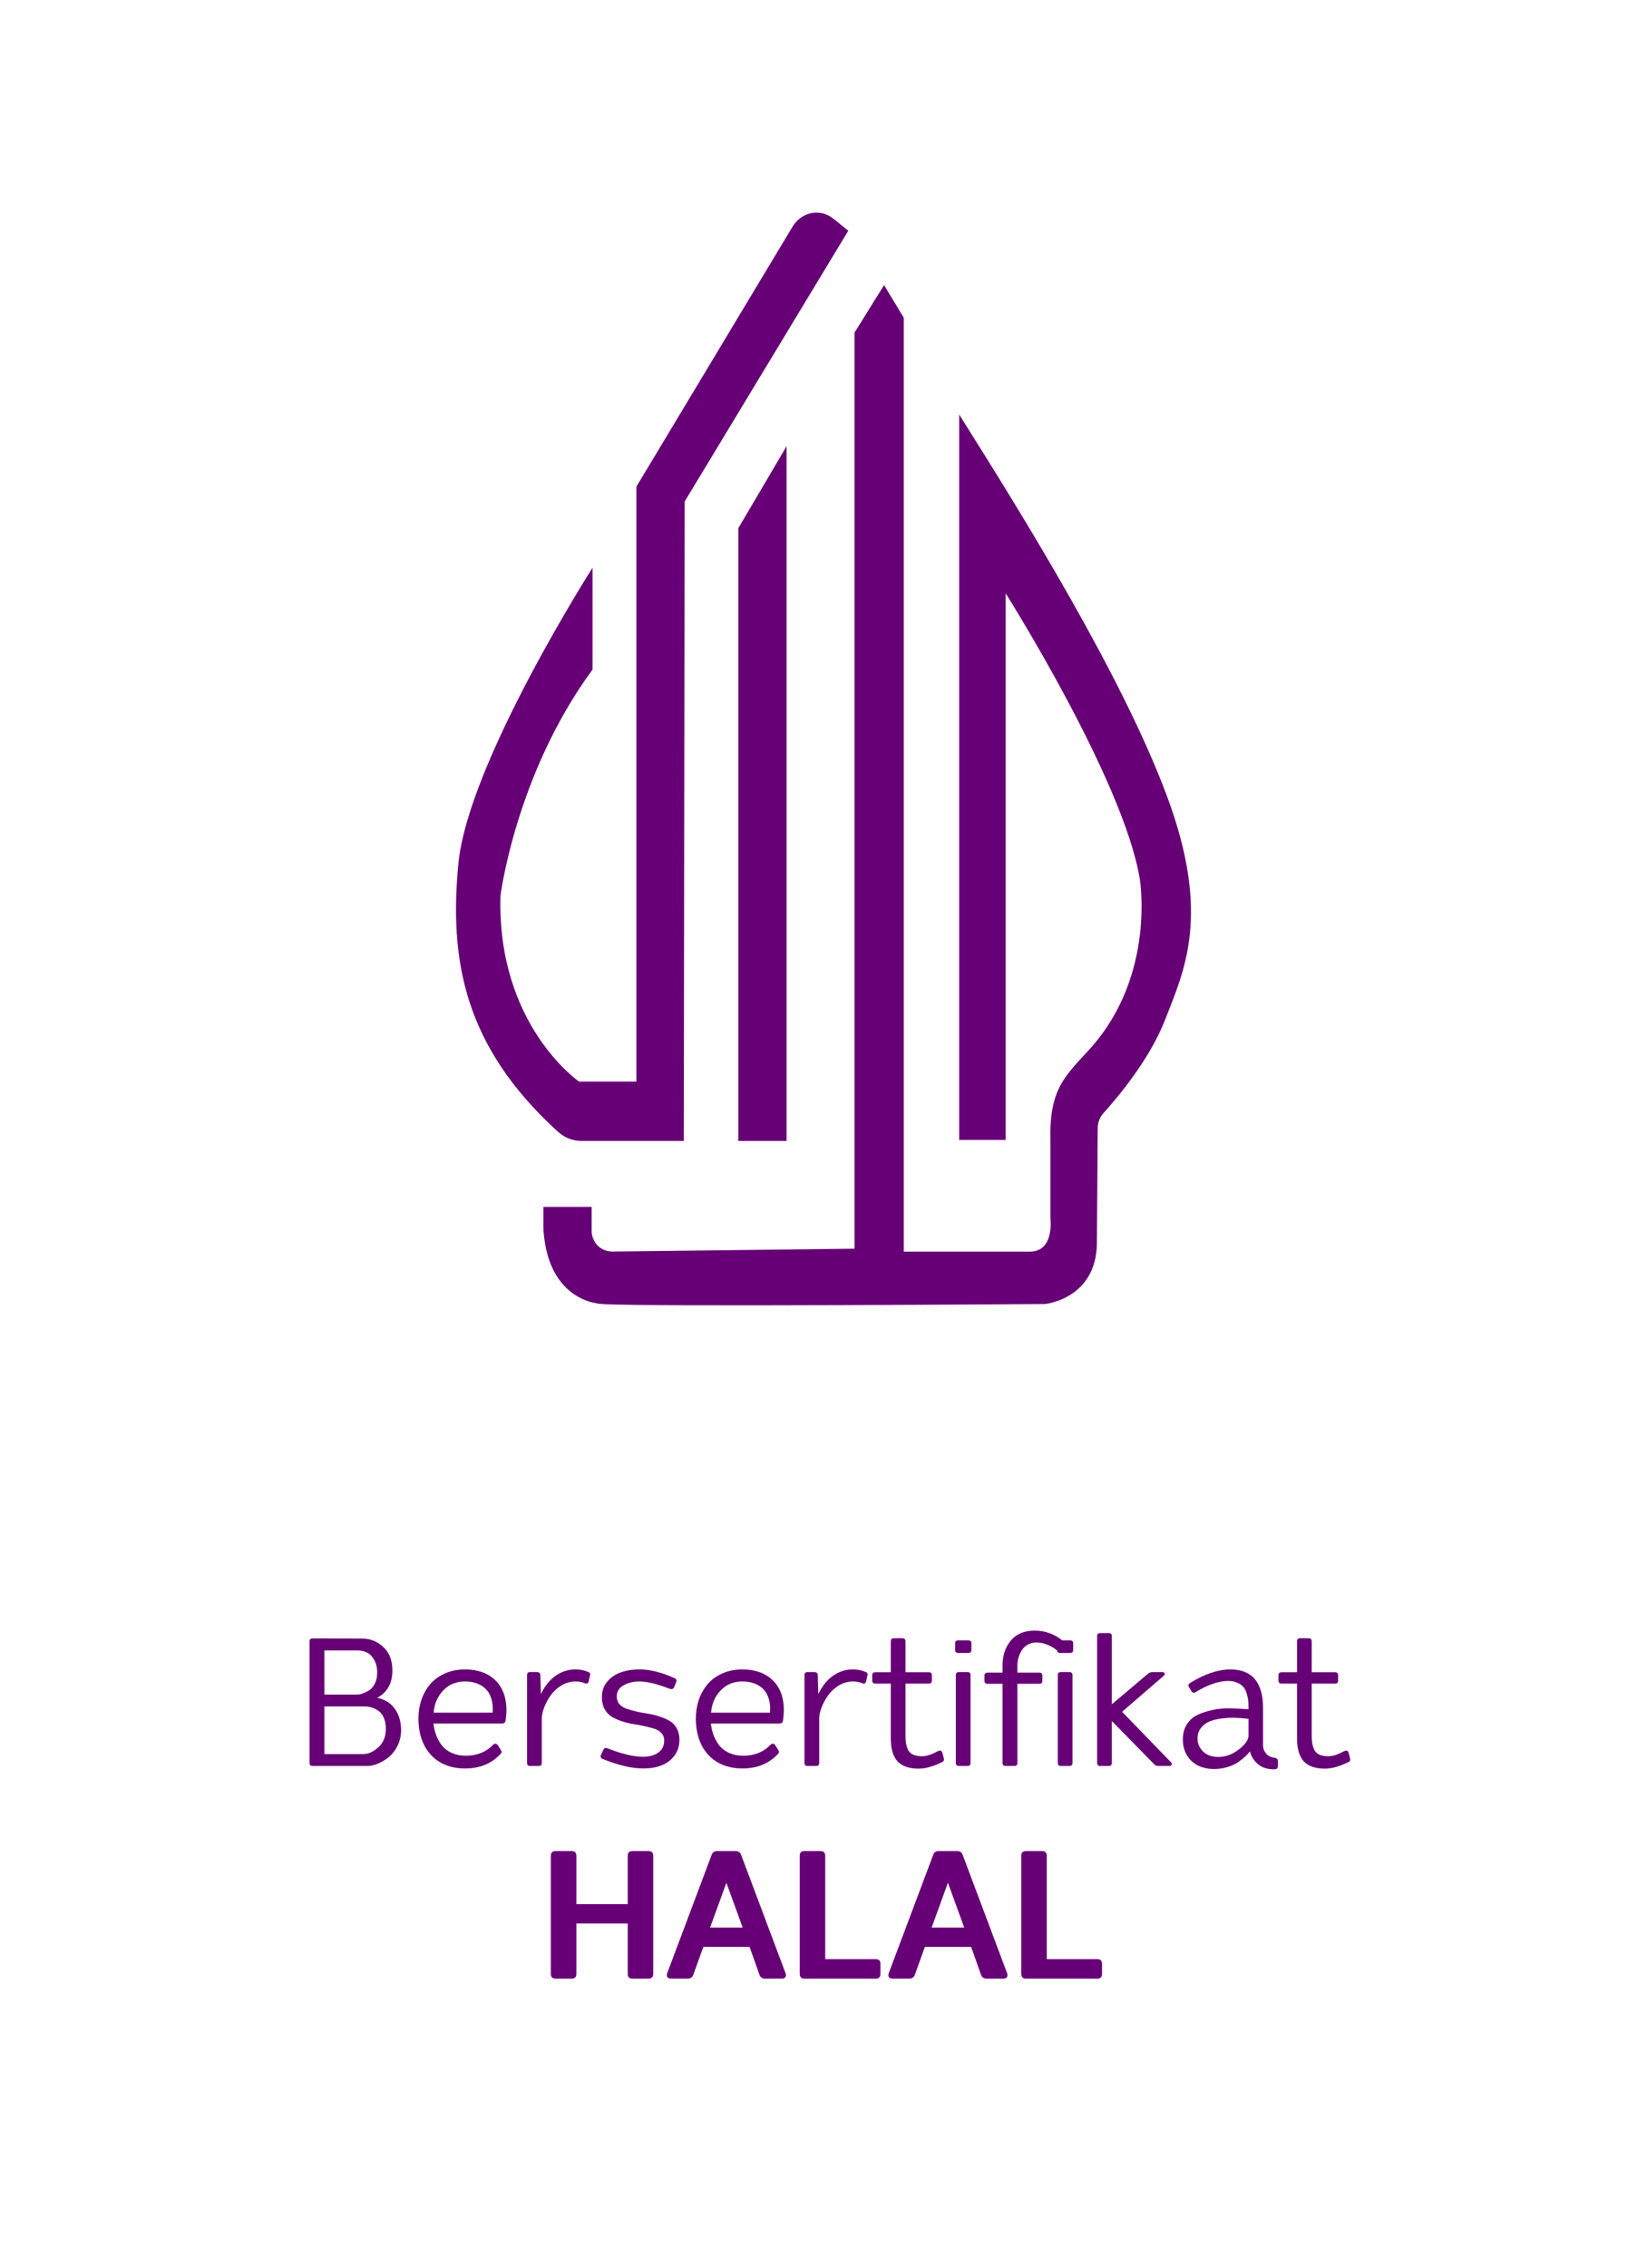 <svg width="93" height="128" viewBox="0 0 93 128" fill="none" xmlns="http://www.w3.org/2000/svg">
<g filter="url(#filter0_b_825_552)">
<rect width="93" height="128" rx="12" fill="url(#paint0_linear_825_552)"/>
<rect x="1" y="1" width="91" height="126" rx="11" stroke="white" stroke-width="2"/>
<path d="M54.161 23.398V64.339H56.787V33.489C56.787 33.489 63.451 44.035 64.36 49.613C64.36 49.613 65.269 54.968 61.634 59.095C61.018 59.795 60.296 60.454 59.846 61.318C59.379 62.215 59.282 63.325 59.312 64.339V68.745C59.312 68.745 59.564 70.642 58.151 70.642H51.032V17.932L49.921 16.091L48.254 18.768V70.475L34.578 70.638C34.187 70.642 33.805 70.449 33.585 70.092C33.483 69.927 33.41 69.721 33.41 69.47V68.118H30.684V69.333C30.861 72.566 32.73 73.509 33.991 73.598C36.364 73.765 59.009 73.598 59.009 73.598C59.009 73.598 61.887 73.319 61.938 70.196L61.984 63.674C61.986 63.356 62.101 63.053 62.305 62.828C63.046 62.011 64.898 59.835 65.775 57.59C66.885 54.745 68.4 51.631 65.876 44.882C63.351 38.132 57.862 29.261 54.162 23.398H54.161Z" fill="#670076"/>
<path d="M44.416 25.183L41.69 29.812V64.395H44.416V25.183Z" fill="#670076"/>
<path d="M47.9 13.023L47.061 12.346C46.313 11.742 45.259 11.95 44.746 12.803L35.934 27.469V61.047H32.702C32.702 61.047 28.057 57.868 28.259 50.561C28.259 50.561 29.117 43.7 33.459 37.788V32.043C33.459 32.043 26.442 43.032 25.886 48.721C25.35 54.212 26.225 59.079 31.506 63.875C31.878 64.212 32.346 64.395 32.828 64.395H38.61L38.66 28.306L47.9 13.023Z" fill="#670076"/>
<path d="M17.658 92.472L20.448 92.482C20.915 92.482 21.315 92.642 21.648 92.962C21.988 93.275 22.158 93.719 22.158 94.292C22.158 94.659 22.081 94.972 21.928 95.232C21.775 95.492 21.565 95.689 21.298 95.822C21.738 95.915 22.071 96.125 22.298 96.452C22.531 96.778 22.648 97.178 22.648 97.652C22.648 97.959 22.585 98.245 22.458 98.512C22.331 98.772 22.171 98.985 21.978 99.152C21.785 99.312 21.578 99.439 21.358 99.532C21.145 99.625 20.941 99.672 20.748 99.672H17.658C17.538 99.672 17.478 99.615 17.478 99.502V92.642C17.478 92.528 17.538 92.472 17.658 92.472ZM20.218 93.152H18.318V95.642H20.118C20.191 95.642 20.268 95.635 20.348 95.622C20.428 95.602 20.525 95.565 20.638 95.512C20.758 95.459 20.865 95.392 20.958 95.312C21.051 95.225 21.131 95.105 21.198 94.952C21.265 94.792 21.298 94.609 21.298 94.402C21.298 94.115 21.241 93.875 21.128 93.682C21.015 93.482 20.881 93.345 20.728 93.272C20.575 93.192 20.405 93.152 20.218 93.152ZM20.548 96.312H18.318V99.002H20.498C20.791 99.002 21.078 98.875 21.358 98.622C21.645 98.362 21.788 98.015 21.788 97.582C21.788 97.329 21.748 97.115 21.668 96.942C21.588 96.762 21.481 96.629 21.348 96.542C21.215 96.455 21.085 96.395 20.958 96.362C20.831 96.329 20.695 96.312 20.548 96.312ZM26.256 94.222C26.969 94.222 27.536 94.422 27.956 94.822C28.376 95.222 28.589 95.778 28.596 96.492C28.596 96.685 28.579 96.895 28.546 97.122C28.526 97.222 28.463 97.272 28.356 97.272H24.476C24.503 97.512 24.556 97.739 24.636 97.952C24.716 98.159 24.826 98.352 24.966 98.532C25.113 98.705 25.299 98.842 25.526 98.942C25.753 99.042 26.013 99.092 26.306 99.092C26.946 99.092 27.466 98.879 27.866 98.452C27.959 98.392 28.039 98.405 28.106 98.492L28.276 98.762C28.343 98.855 28.336 98.935 28.256 99.002C27.749 99.542 27.083 99.812 26.256 99.812C25.736 99.812 25.279 99.702 24.886 99.482C24.493 99.262 24.186 98.942 23.966 98.522C23.746 98.102 23.633 97.602 23.626 97.022C23.626 96.648 23.679 96.295 23.786 95.962C23.899 95.629 24.063 95.332 24.276 95.072C24.496 94.812 24.776 94.605 25.116 94.452C25.456 94.299 25.836 94.222 26.256 94.222ZM26.246 94.902C25.753 94.902 25.346 95.072 25.026 95.412C24.706 95.745 24.526 96.162 24.486 96.662H27.816C27.843 96.308 27.803 96.002 27.696 95.742C27.596 95.482 27.423 95.278 27.176 95.132C26.929 94.978 26.619 94.902 26.246 94.902ZM32.492 94.222C32.752 94.222 32.989 94.269 33.203 94.362C33.309 94.388 33.346 94.459 33.312 94.572L33.242 94.892C33.216 94.999 33.153 95.038 33.053 95.012C32.892 94.939 32.709 94.902 32.502 94.902C32.216 94.902 31.946 94.978 31.692 95.132C31.446 95.285 31.242 95.475 31.082 95.702C30.929 95.922 30.809 96.148 30.723 96.382C30.636 96.609 30.593 96.812 30.593 96.992V99.502C30.593 99.615 30.532 99.672 30.413 99.672H29.933C29.819 99.672 29.762 99.615 29.762 99.502V94.542C29.762 94.428 29.819 94.372 29.933 94.372H30.323C30.429 94.372 30.492 94.422 30.512 94.522L30.543 95.612C30.762 95.159 31.039 94.815 31.372 94.582C31.712 94.342 32.086 94.222 32.492 94.222ZM36.096 94.222C36.709 94.222 37.376 94.388 38.096 94.722C38.196 94.769 38.223 94.845 38.176 94.952L38.066 95.222C38.019 95.322 37.943 95.355 37.836 95.322C37.116 95.042 36.536 94.902 36.096 94.902C35.763 94.902 35.466 94.975 35.206 95.122C34.953 95.262 34.826 95.472 34.826 95.752C34.826 95.918 34.876 96.062 34.976 96.182C35.083 96.295 35.216 96.382 35.376 96.442C35.543 96.495 35.733 96.549 35.946 96.602C36.159 96.648 36.376 96.689 36.596 96.722C36.816 96.755 37.033 96.808 37.246 96.882C37.459 96.948 37.649 97.032 37.816 97.132C37.983 97.225 38.116 97.365 38.216 97.552C38.316 97.732 38.366 97.945 38.366 98.192C38.366 98.665 38.186 99.055 37.826 99.362C37.466 99.662 36.966 99.812 36.326 99.812C35.673 99.812 34.906 99.632 34.026 99.272C33.919 99.232 33.889 99.155 33.936 99.042L34.066 98.762C34.113 98.662 34.189 98.632 34.296 98.672C35.116 98.992 35.783 99.152 36.296 99.152C36.669 99.152 36.963 99.072 37.176 98.912C37.396 98.752 37.506 98.525 37.506 98.232C37.506 98.072 37.456 97.935 37.356 97.822C37.256 97.709 37.123 97.625 36.956 97.572C36.789 97.519 36.599 97.469 36.386 97.422C36.179 97.375 35.966 97.335 35.746 97.302C35.526 97.269 35.309 97.215 35.096 97.142C34.883 97.069 34.693 96.982 34.526 96.882C34.366 96.782 34.236 96.638 34.136 96.452C34.036 96.265 33.986 96.045 33.986 95.792C33.986 95.439 34.089 95.142 34.296 94.902C34.509 94.655 34.769 94.482 35.076 94.382C35.383 94.275 35.723 94.222 36.096 94.222ZM41.92 94.222C42.633 94.222 43.2 94.422 43.62 94.822C44.04 95.222 44.253 95.778 44.26 96.492C44.26 96.685 44.243 96.895 44.21 97.122C44.19 97.222 44.127 97.272 44.02 97.272H40.14C40.167 97.512 40.22 97.739 40.3 97.952C40.38 98.159 40.49 98.352 40.63 98.532C40.777 98.705 40.963 98.842 41.19 98.942C41.417 99.042 41.677 99.092 41.97 99.092C42.61 99.092 43.13 98.879 43.53 98.452C43.623 98.392 43.703 98.405 43.77 98.492L43.94 98.762C44.007 98.855 44 98.935 43.92 99.002C43.413 99.542 42.747 99.812 41.92 99.812C41.4 99.812 40.943 99.702 40.55 99.482C40.157 99.262 39.85 98.942 39.63 98.522C39.41 98.102 39.297 97.602 39.29 97.022C39.29 96.648 39.343 96.295 39.45 95.962C39.563 95.629 39.727 95.332 39.94 95.072C40.16 94.812 40.44 94.605 40.78 94.452C41.12 94.299 41.5 94.222 41.92 94.222ZM41.91 94.902C41.417 94.902 41.01 95.072 40.69 95.412C40.37 95.745 40.19 96.162 40.15 96.662H43.48C43.507 96.308 43.467 96.002 43.36 95.742C43.26 95.482 43.087 95.278 42.84 95.132C42.593 94.978 42.283 94.902 41.91 94.902ZM48.157 94.222C48.417 94.222 48.653 94.269 48.867 94.362C48.973 94.388 49.01 94.459 48.977 94.572L48.907 94.892C48.88 94.999 48.817 95.038 48.717 95.012C48.557 94.939 48.373 94.902 48.167 94.902C47.88 94.902 47.61 94.978 47.357 95.132C47.11 95.285 46.907 95.475 46.747 95.702C46.593 95.922 46.473 96.148 46.387 96.382C46.3 96.609 46.257 96.812 46.257 96.992V99.502C46.257 99.615 46.197 99.672 46.077 99.672H45.597C45.483 99.672 45.427 99.615 45.427 99.502V94.542C45.427 94.428 45.483 94.372 45.597 94.372H45.987C46.093 94.372 46.157 94.422 46.177 94.522L46.207 95.612C46.427 95.159 46.703 94.815 47.037 94.582C47.377 94.342 47.75 94.222 48.157 94.222ZM50.47 92.462H50.95C51.07 92.462 51.13 92.522 51.13 92.642V94.382H52.45C52.563 94.382 52.62 94.439 52.62 94.552V94.842C52.62 94.962 52.563 95.022 52.45 95.022H51.13V97.952C51.13 98.365 51.197 98.665 51.33 98.852C51.47 99.032 51.713 99.122 52.06 99.122C52.173 99.122 52.287 99.105 52.4 99.072C52.52 99.038 52.613 99.005 52.68 98.972C52.753 98.939 52.857 98.888 52.99 98.822C53.103 98.782 53.177 98.815 53.21 98.922L53.29 99.222C53.323 99.335 53.293 99.412 53.2 99.452C52.7 99.698 52.257 99.822 51.87 99.822C51.337 99.822 50.94 99.685 50.68 99.412C50.427 99.132 50.3 98.698 50.3 98.112V95.022H49.43C49.31 95.022 49.25 94.962 49.25 94.842V94.552C49.25 94.439 49.31 94.382 49.43 94.382H50.3V92.642C50.3 92.522 50.357 92.462 50.47 92.462ZM54.102 92.582H54.672C54.792 92.582 54.852 92.638 54.852 92.752V93.122C54.852 93.235 54.792 93.292 54.672 93.292H54.102C53.989 93.292 53.932 93.235 53.932 93.122V92.752C53.932 92.638 53.989 92.582 54.102 92.582ZM54.153 94.372H54.633C54.746 94.372 54.803 94.428 54.803 94.542V99.502C54.803 99.615 54.746 99.672 54.633 99.672H54.153C54.032 99.672 53.972 99.615 53.972 99.502V94.542C53.972 94.428 54.032 94.372 54.153 94.372ZM59.979 92.582H60.429C60.542 92.582 60.599 92.638 60.599 92.752V93.122C60.599 93.235 60.542 93.292 60.429 93.292H59.859C59.746 93.292 59.686 93.235 59.679 93.122C59.659 93.122 59.636 93.112 59.609 93.092C59.482 92.985 59.319 92.895 59.119 92.822C58.926 92.742 58.729 92.702 58.529 92.702C58.336 92.702 58.166 92.745 58.019 92.832C57.872 92.918 57.759 93.032 57.679 93.172C57.599 93.305 57.539 93.445 57.499 93.592C57.466 93.732 57.449 93.872 57.449 94.012V94.402H58.679C58.799 94.402 58.859 94.459 58.859 94.572V94.862C58.859 94.975 58.799 95.032 58.679 95.032H57.449V99.502C57.449 99.615 57.392 99.672 57.279 99.672H56.789C56.669 99.672 56.609 99.615 56.609 99.502V95.032H55.769C55.649 95.032 55.589 94.975 55.589 94.862V94.572C55.589 94.459 55.649 94.402 55.769 94.402H56.609V94.012C56.609 93.445 56.762 92.975 57.069 92.602C57.382 92.222 57.832 92.032 58.419 92.032C58.999 92.032 59.519 92.215 59.979 92.582ZM59.899 94.372H60.379C60.499 94.372 60.559 94.428 60.559 94.542V99.502C60.559 99.615 60.499 99.672 60.379 99.672H59.899C59.786 99.672 59.729 99.615 59.729 99.502V94.542C59.729 94.428 59.786 94.372 59.899 94.372ZM62.131 92.172H62.611C62.724 92.172 62.781 92.228 62.781 92.342V96.192L64.791 94.492C64.877 94.412 64.971 94.372 65.071 94.372H65.621C65.701 94.372 65.747 94.395 65.761 94.442C65.781 94.482 65.764 94.528 65.711 94.582L63.361 96.612L66.121 99.462C66.167 99.522 66.181 99.572 66.161 99.612C66.141 99.652 66.094 99.672 66.021 99.672H65.401C65.301 99.672 65.214 99.629 65.141 99.542L62.781 97.132V99.502C62.781 99.615 62.724 99.672 62.611 99.672H62.131C62.011 99.672 61.951 99.615 61.951 99.502V92.342C61.951 92.228 62.011 92.172 62.131 92.172ZM69.47 94.222C70.703 94.222 71.32 94.952 71.32 96.412V98.492C71.32 98.678 71.38 98.842 71.5 98.982C71.62 99.115 71.787 99.192 72 99.212C72.107 99.239 72.16 99.299 72.16 99.392V99.672C72.153 99.785 72.107 99.845 72.02 99.852C71.967 99.859 71.913 99.862 71.86 99.862C71.493 99.842 71.203 99.732 70.99 99.532C70.777 99.332 70.64 99.102 70.58 98.842C70.52 98.928 70.437 99.022 70.33 99.122C70.223 99.222 70.087 99.332 69.92 99.452C69.753 99.565 69.55 99.659 69.31 99.732C69.07 99.805 68.82 99.842 68.56 99.842C68.02 99.842 67.59 99.689 67.27 99.382C66.95 99.069 66.79 98.665 66.79 98.172C66.79 97.852 66.863 97.572 67.01 97.332C67.163 97.092 67.363 96.912 67.61 96.792C67.863 96.672 68.15 96.579 68.47 96.512C68.797 96.439 69.13 96.409 69.47 96.422C69.817 96.428 70.16 96.445 70.5 96.472C70.5 96.278 70.493 96.115 70.48 95.982C70.467 95.849 70.437 95.709 70.39 95.562C70.343 95.409 70.28 95.288 70.2 95.202C70.12 95.109 70.007 95.032 69.86 94.972C69.72 94.905 69.55 94.872 69.35 94.872C68.823 94.872 68.21 95.082 67.51 95.502C67.41 95.562 67.33 95.542 67.27 95.442L67.14 95.222C67.073 95.122 67.107 95.035 67.24 94.962C68.053 94.469 68.797 94.222 69.47 94.222ZM70.5 97.942V97.012C70.24 96.978 69.987 96.959 69.74 96.952C69.493 96.945 69.237 96.959 68.97 96.992C68.71 97.025 68.483 97.082 68.29 97.162C68.097 97.242 67.937 97.365 67.81 97.532C67.683 97.692 67.62 97.888 67.62 98.122C67.62 98.402 67.723 98.645 67.93 98.852C68.137 99.058 68.43 99.162 68.81 99.162C69.203 99.162 69.583 99.022 69.95 98.742C70.317 98.462 70.5 98.195 70.5 97.942ZM73.409 92.462H73.889C74.009 92.462 74.069 92.522 74.069 92.642V94.382H75.389C75.503 94.382 75.559 94.439 75.559 94.552V94.842C75.559 94.962 75.503 95.022 75.389 95.022H74.069V97.952C74.069 98.365 74.136 98.665 74.269 98.852C74.409 99.032 74.653 99.122 74.999 99.122C75.113 99.122 75.226 99.105 75.339 99.072C75.459 99.038 75.553 99.005 75.619 98.972C75.693 98.939 75.796 98.888 75.929 98.822C76.043 98.782 76.116 98.815 76.149 98.922L76.229 99.222C76.263 99.335 76.233 99.412 76.139 99.452C75.639 99.698 75.196 99.822 74.809 99.822C74.276 99.822 73.879 99.685 73.619 99.412C73.366 99.132 73.239 98.698 73.239 98.112V95.022H72.369C72.249 95.022 72.189 94.962 72.189 94.842V94.552C72.189 94.439 72.249 94.382 72.369 94.382H73.239V92.642C73.239 92.522 73.296 92.462 73.409 92.462ZM32.275 111.672H31.365C31.191 111.672 31.105 111.582 31.105 111.402V104.742C31.105 104.562 31.191 104.472 31.365 104.472H32.275C32.455 104.472 32.545 104.562 32.545 104.742V107.472H35.445V104.742C35.445 104.562 35.531 104.472 35.705 104.472H36.615C36.795 104.472 36.885 104.562 36.885 104.742V111.402C36.885 111.582 36.795 111.672 36.615 111.672H35.705C35.531 111.672 35.445 111.582 35.445 111.402V108.562H32.545V111.402C32.545 111.582 32.455 111.672 32.275 111.672ZM40.496 104.472H41.536C41.689 104.472 41.792 104.542 41.846 104.682L44.356 111.362C44.389 111.455 44.386 111.532 44.346 111.592C44.312 111.645 44.246 111.672 44.146 111.672H43.196C43.042 111.672 42.939 111.602 42.886 111.462L42.326 109.882H39.716L39.146 111.462C39.093 111.602 38.992 111.672 38.846 111.672H37.896C37.796 111.672 37.726 111.645 37.686 111.592C37.646 111.532 37.642 111.455 37.676 111.362L40.186 104.682C40.239 104.542 40.343 104.472 40.496 104.472ZM41.016 106.262L40.096 108.792H41.936L41.016 106.262ZM45.417 104.472H46.327C46.507 104.472 46.597 104.562 46.597 104.742V110.572H49.457C49.631 110.572 49.717 110.662 49.717 110.842V111.402C49.717 111.582 49.631 111.672 49.457 111.672H45.417C45.244 111.672 45.157 111.582 45.157 111.402V104.742C45.157 104.562 45.244 104.472 45.417 104.472ZM53.006 104.472H54.046C54.199 104.472 54.302 104.542 54.356 104.682L56.866 111.362C56.899 111.455 56.896 111.532 56.856 111.592C56.822 111.645 56.756 111.672 56.656 111.672H55.706C55.552 111.672 55.449 111.602 55.396 111.462L54.836 109.882H52.226L51.656 111.462C51.602 111.602 51.502 111.672 51.356 111.672H50.406C50.306 111.672 50.236 111.645 50.196 111.592C50.156 111.532 50.152 111.455 50.186 111.362L52.696 104.682C52.749 104.542 52.852 104.472 53.006 104.472ZM53.526 106.262L52.606 108.792H54.446L53.526 106.262ZM57.927 104.472H58.837C59.017 104.472 59.107 104.562 59.107 104.742V110.572H61.967C62.14 110.572 62.227 110.662 62.227 110.842V111.402C62.227 111.582 62.14 111.672 61.967 111.672H57.927C57.754 111.672 57.667 111.582 57.667 111.402V104.742C57.667 104.562 57.754 104.472 57.927 104.472Z" fill="#670076"/>
</g>
<defs>
<filter id="filter0_b_825_552" x="-15" y="-15" width="123" height="158" filterUnits="userSpaceOnUse" color-interpolation-filters="sRGB">
<feFlood flood-opacity="0" result="BackgroundImageFix"/>
<feGaussianBlur in="BackgroundImageFix" stdDeviation="7.5"/>
<feComposite in2="SourceAlpha" operator="in" result="effect1_backgroundBlur_825_552"/>
<feBlend mode="normal" in="SourceGraphic" in2="effect1_backgroundBlur_825_552" result="shape"/>
</filter>
<linearGradient id="paint0_linear_825_552" x1="46.5" y1="0" x2="46.5" y2="128" gradientUnits="userSpaceOnUse">
<stop stop-color="white" stop-opacity="0.8"/>
<stop offset="1" stop-color="white" stop-opacity="0.25"/>
</linearGradient>
</defs>
</svg>
